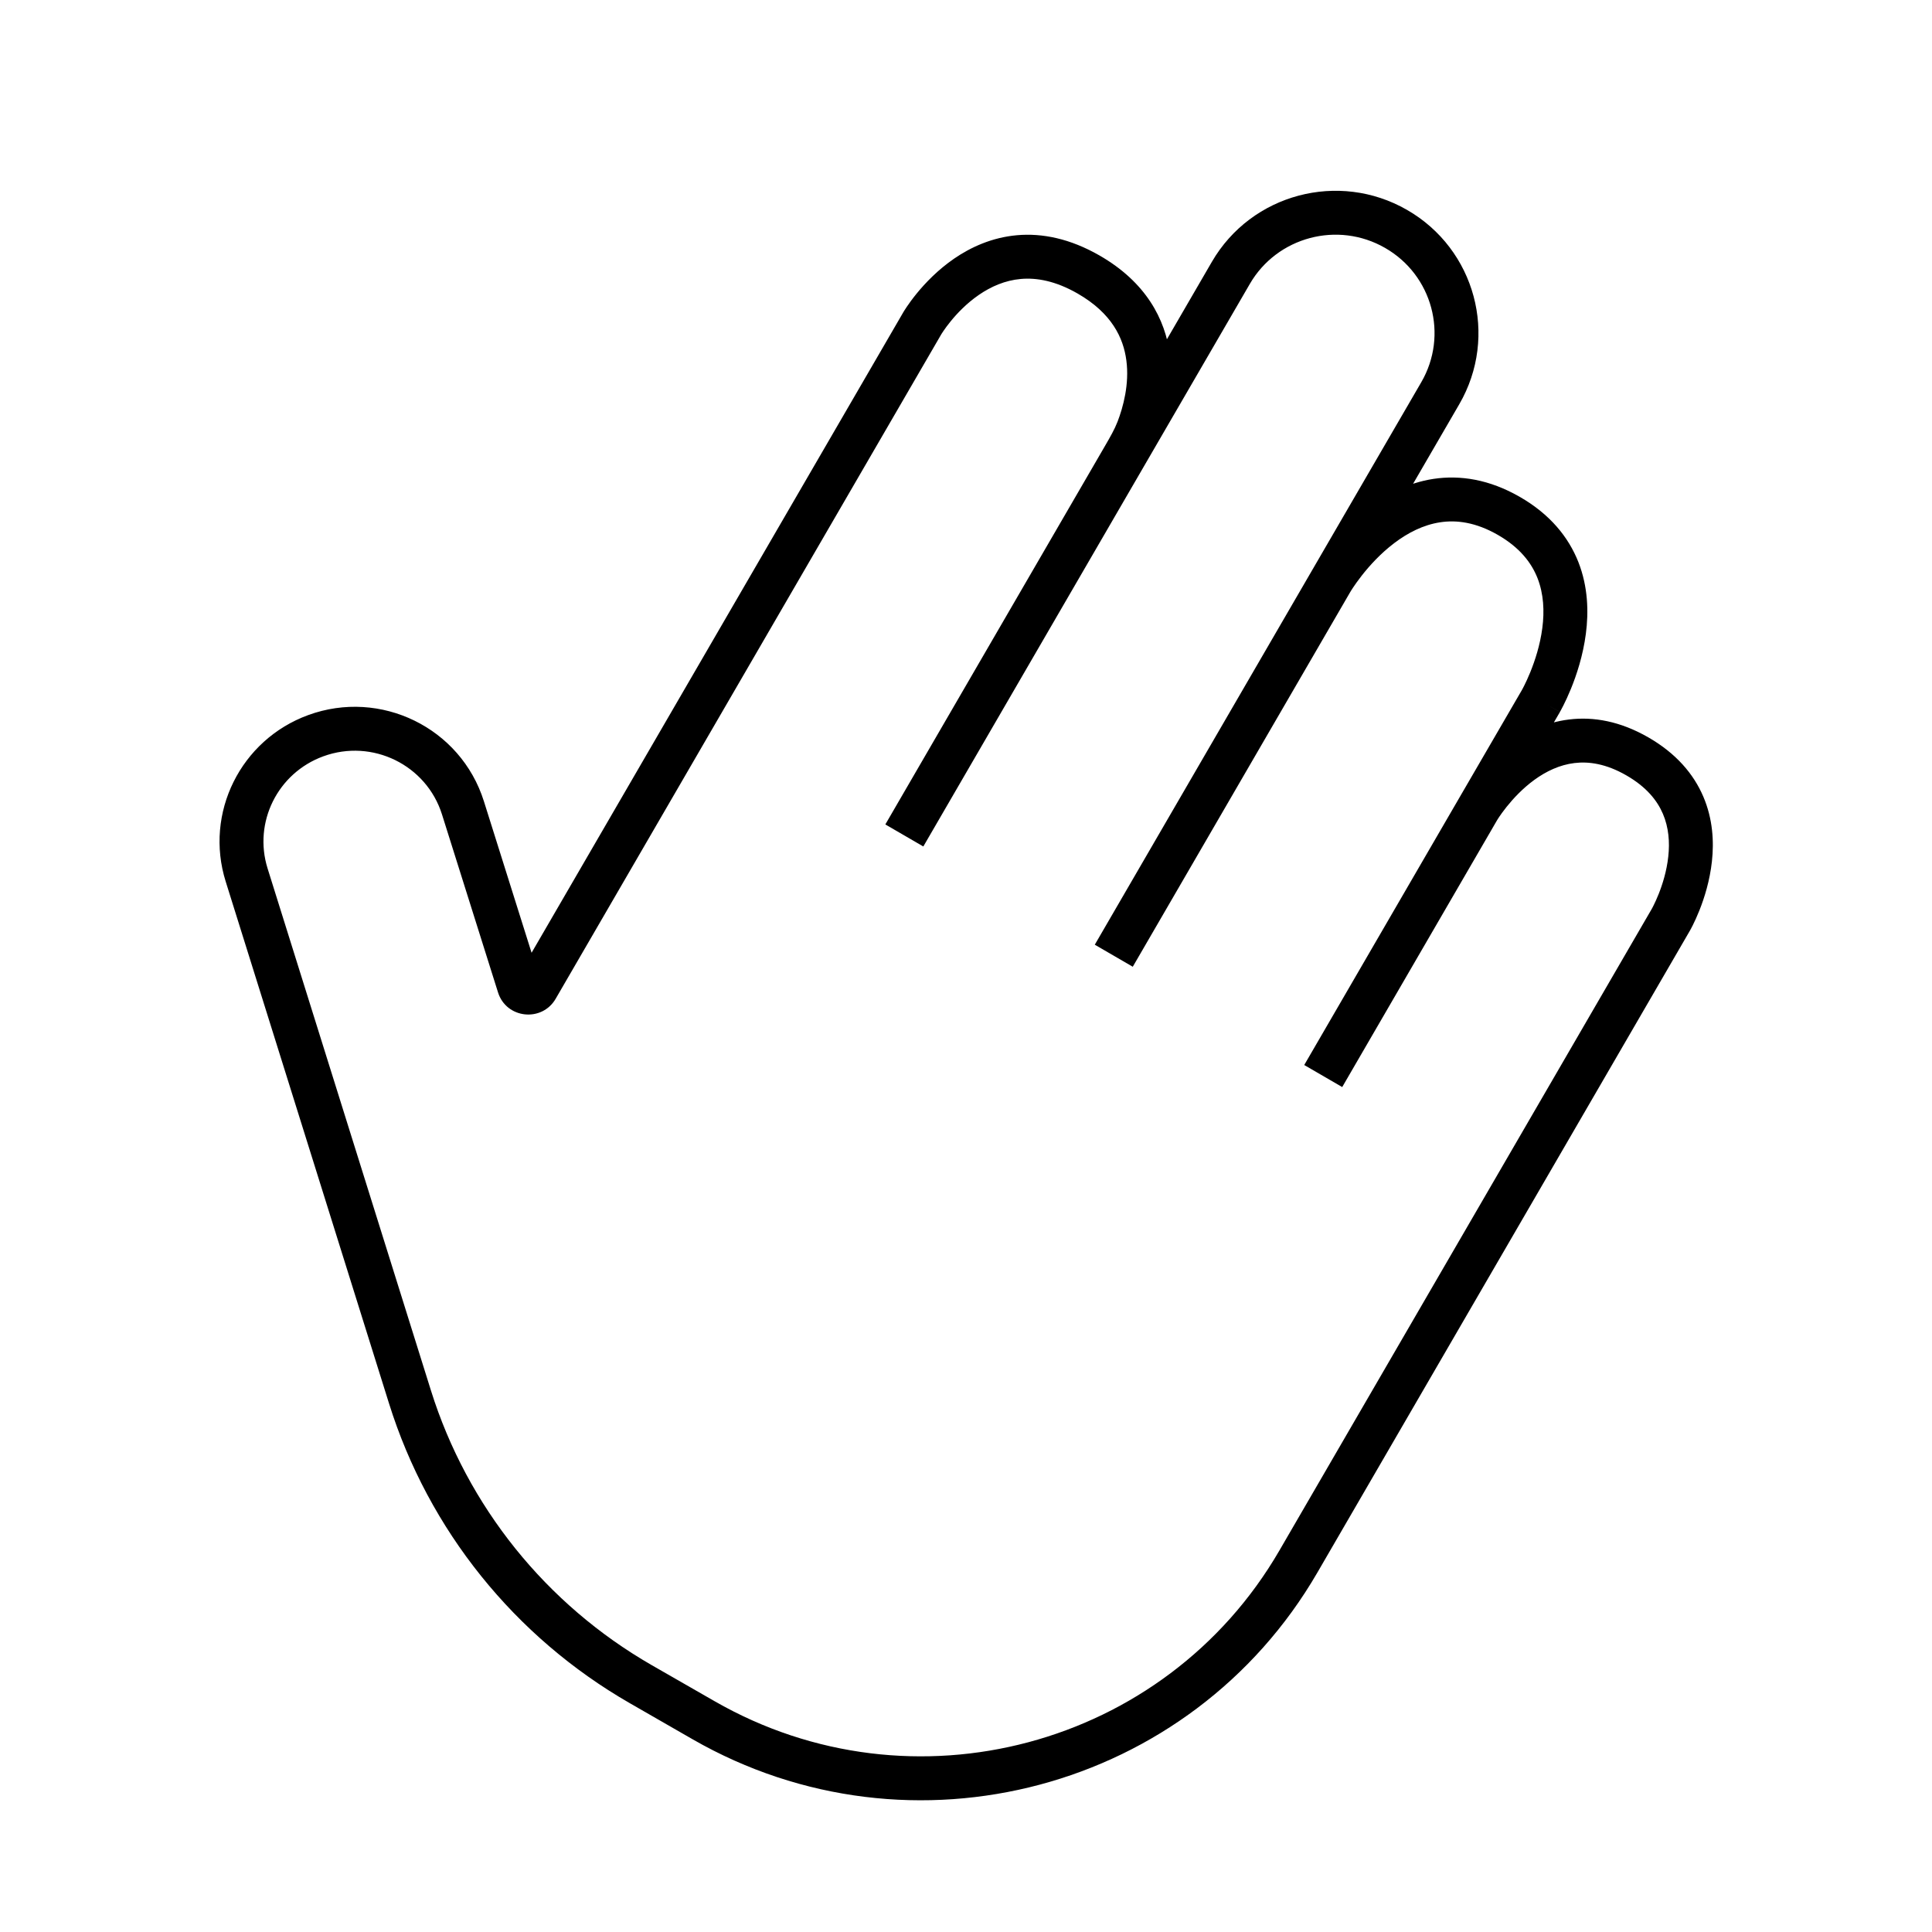 <svg width="44" height="44" viewBox="0 0 44 44" fill="none" xmlns="http://www.w3.org/2000/svg">
<path d="M25.595 10.413L25.162 10.162L25.162 10.162L25.595 10.413ZM28.031 6.215L28.464 6.466L28.464 6.466L28.031 6.215ZM32.801 8.955L32.369 8.704L32.369 8.704L32.801 8.955ZM30.323 13.225L29.89 12.974L29.89 12.974L30.323 13.225ZM33.661 18.432L34.093 18.683L34.093 18.683L33.661 18.432ZM29.567 35.567L29.135 35.316L29.135 35.316L29.567 35.567ZM16.023 39.177L15.774 39.611L15.774 39.611L16.023 39.177ZM14.596 38.357L14.845 37.924L14.845 37.924L14.596 38.357ZM9.337 31.815L9.814 31.666L9.814 31.666L9.337 31.815ZM5.617 19.927L6.094 19.778L6.094 19.778L5.617 19.927ZM10.543 18.398L11.02 18.247L11.02 18.247L10.543 18.398ZM11.819 22.451L11.342 22.601L11.342 22.601L11.819 22.451ZM12.222 22.495L12.655 22.746L12.655 22.746L12.222 22.495ZM34.36 11.748L34.609 11.314L34.609 11.314L34.36 11.748ZM24.791 6.252L25.04 5.818L25.04 5.818L24.791 6.252ZM25.918 9.782L26.384 9.963L26.384 9.963L25.918 9.782ZM37.287 17.225L37.038 17.658L37.287 17.225ZM35.093 15.965L35.526 16.216L35.526 16.216L35.093 15.965ZM7.19 16.756L7.362 17.225L7.362 17.225L7.19 16.756ZM31.794 5.212L31.544 5.646L31.794 5.212ZM38.05 20.952L38.482 21.203L38.05 20.952ZM38.05 20.952L38.482 21.203L38.05 20.952ZM21.003 7.366L21.435 7.617L21.003 7.366ZM21.003 7.366L20.57 7.115L21.003 7.366ZM25.162 10.162L20.163 18.776L21.028 19.278L26.027 10.664L25.162 10.162ZM26.027 10.664L28.464 6.466L27.599 5.964L25.162 10.162L26.027 10.664ZM32.369 8.704L29.89 12.974L30.755 13.476L33.234 9.206L32.369 8.704ZM29.89 12.974L24.933 21.515L25.798 22.017L30.755 13.476L29.89 12.974ZM33.228 18.181L29.703 24.255L30.568 24.757L34.093 18.683L33.228 18.181ZM37.617 20.701L29.135 35.316L30 35.818L38.482 21.203L37.617 20.701ZM16.273 38.743L14.845 37.924L14.347 38.791L15.774 39.611L16.273 38.743ZM9.814 31.666L6.094 19.778L5.14 20.076L8.86 31.964L9.814 31.666ZM10.066 18.548L11.342 22.601L12.296 22.301L11.02 18.247L10.066 18.548ZM30.323 13.225C30.755 13.476 30.755 13.476 30.755 13.476C30.755 13.476 30.755 13.476 30.755 13.477C30.755 13.477 30.755 13.477 30.755 13.477C30.755 13.477 30.755 13.477 30.755 13.477C30.755 13.476 30.756 13.475 30.757 13.474C30.759 13.47 30.762 13.464 30.767 13.456C30.777 13.44 30.794 13.415 30.815 13.382C30.859 13.316 30.925 13.221 31.012 13.11C31.187 12.886 31.439 12.607 31.75 12.371C32.061 12.134 32.415 11.953 32.798 11.895C33.172 11.838 33.609 11.893 34.111 12.181L34.609 11.314C33.919 10.918 33.255 10.815 32.648 10.906C32.051 10.997 31.545 11.271 31.145 11.575C30.744 11.879 30.434 12.226 30.225 12.493C30.119 12.628 30.038 12.745 29.982 12.829C29.954 12.871 29.932 12.906 29.917 12.931C29.909 12.943 29.903 12.953 29.899 12.96C29.896 12.964 29.895 12.967 29.893 12.969C29.893 12.97 29.892 12.971 29.892 12.972C29.891 12.973 29.891 12.973 29.891 12.973C29.891 12.973 29.891 12.974 29.891 12.974C29.891 12.974 29.89 12.974 30.323 13.225ZM21.435 7.617C21.423 7.638 21.736 7.098 22.296 6.714C22.57 6.526 22.889 6.385 23.249 6.353C23.603 6.322 24.033 6.393 24.542 6.685L25.04 5.818C24.37 5.434 23.738 5.306 23.161 5.357C22.59 5.408 22.109 5.63 21.731 5.889C20.986 6.401 20.582 7.095 20.57 7.115L21.435 7.617ZM24.542 6.685C25.321 7.133 25.585 7.696 25.652 8.208C25.724 8.75 25.577 9.277 25.452 9.602L26.384 9.963C26.537 9.567 26.746 8.857 26.644 8.077C26.537 7.268 26.099 6.426 25.04 5.818L24.542 6.685ZM33.661 18.432C34.093 18.683 34.093 18.683 34.093 18.683C34.093 18.683 34.093 18.684 34.093 18.684C34.093 18.684 34.093 18.684 34.093 18.684C34.093 18.684 34.093 18.684 34.093 18.684C34.093 18.684 34.093 18.683 34.094 18.682C34.095 18.68 34.098 18.675 34.102 18.668C34.111 18.655 34.124 18.634 34.142 18.606C34.179 18.551 34.236 18.471 34.31 18.378C34.461 18.189 34.676 17.956 34.945 17.76C35.214 17.565 35.519 17.419 35.856 17.378C36.184 17.338 36.577 17.393 37.038 17.658L37.536 16.791C36.9 16.426 36.291 16.317 35.734 16.386C35.185 16.453 34.721 16.687 34.357 16.951C33.994 17.215 33.715 17.52 33.528 17.755C33.434 17.873 33.361 17.976 33.311 18.051C33.286 18.088 33.267 18.119 33.253 18.141C33.246 18.152 33.24 18.161 33.236 18.168C33.234 18.171 33.233 18.174 33.231 18.176C33.231 18.177 33.23 18.178 33.23 18.179C33.229 18.18 33.229 18.18 33.229 18.18C33.229 18.18 33.229 18.181 33.229 18.181C33.229 18.181 33.228 18.181 33.661 18.432ZM37.038 17.658C37.499 17.923 37.743 18.233 37.872 18.535C38.004 18.844 38.03 19.179 37.994 19.507C37.922 20.176 37.606 20.72 37.617 20.701L38.482 21.203C38.493 21.185 38.893 20.495 38.988 19.615C39.037 19.169 39.009 18.651 38.792 18.143C38.572 17.627 38.172 17.156 37.536 16.791L37.038 17.658ZM34.111 12.181C34.614 12.47 34.879 12.819 35.016 13.167C35.156 13.525 35.176 13.919 35.125 14.305C35.075 14.691 34.958 15.046 34.851 15.309C34.798 15.44 34.748 15.544 34.713 15.615C34.695 15.65 34.681 15.677 34.672 15.694C34.667 15.702 34.664 15.708 34.662 15.711C34.661 15.713 34.66 15.714 34.66 15.714C34.66 15.715 34.66 15.715 34.66 15.714C34.66 15.714 34.66 15.714 34.66 15.714C34.66 15.714 34.66 15.714 34.66 15.714C34.66 15.714 34.661 15.714 35.093 15.965C35.526 16.216 35.526 16.215 35.526 16.215C35.526 16.215 35.526 16.215 35.526 16.215C35.526 16.214 35.526 16.214 35.527 16.214C35.527 16.213 35.528 16.212 35.528 16.211C35.53 16.208 35.531 16.205 35.533 16.201C35.538 16.194 35.543 16.184 35.55 16.171C35.564 16.146 35.583 16.11 35.606 16.064C35.652 15.974 35.712 15.845 35.777 15.687C35.905 15.374 36.052 14.932 36.117 14.434C36.182 13.938 36.167 13.363 35.947 12.802C35.722 12.232 35.3 11.71 34.609 11.314L34.111 12.181ZM34.661 15.714L33.228 18.181L34.093 18.683L35.526 16.216L34.661 15.714ZM6.094 19.778C5.766 18.729 6.321 17.606 7.362 17.225L7.018 16.286C5.48 16.849 4.651 18.515 5.14 20.076L6.094 19.778ZM11.342 22.601C11.53 23.2 12.341 23.287 12.655 22.746L11.79 22.244C11.911 22.036 12.222 22.068 12.296 22.301L11.342 22.601ZM31.544 5.646C32.623 6.265 32.99 7.634 32.369 8.704L33.234 9.206C34.134 7.655 33.599 5.672 32.042 4.779L31.544 5.646ZM7.362 17.225C8.48 16.816 9.712 17.422 10.066 18.548L11.02 18.247C10.493 16.574 8.668 15.682 7.018 16.286L7.362 17.225ZM28.464 6.466C29.085 5.395 30.465 5.026 31.544 5.646L32.042 4.779C30.488 3.886 28.498 4.415 27.599 5.964L28.464 6.466ZM14.845 37.924C12.436 36.54 10.641 34.306 9.814 31.666L8.86 31.964C9.762 34.846 11.721 37.283 14.347 38.791L14.845 37.924ZM26.027 10.664C26.143 10.464 26.282 10.226 26.384 9.963L25.452 9.602C25.383 9.78 25.284 9.952 25.162 10.162L26.027 10.664ZM29.135 35.316C26.535 39.794 20.777 41.33 16.273 38.743L15.774 39.611C20.754 42.471 27.123 40.774 30 35.818L29.135 35.316ZM12.655 22.746L21.435 7.617L20.57 7.115L11.79 22.244L12.655 22.746ZM38.482 21.203L38.482 21.203L37.617 20.701L37.617 20.701L38.482 21.203ZM20.57 7.115L20.57 7.115L21.435 7.617L21.435 7.617L20.57 7.115Z" fill="black"/>
</svg>
